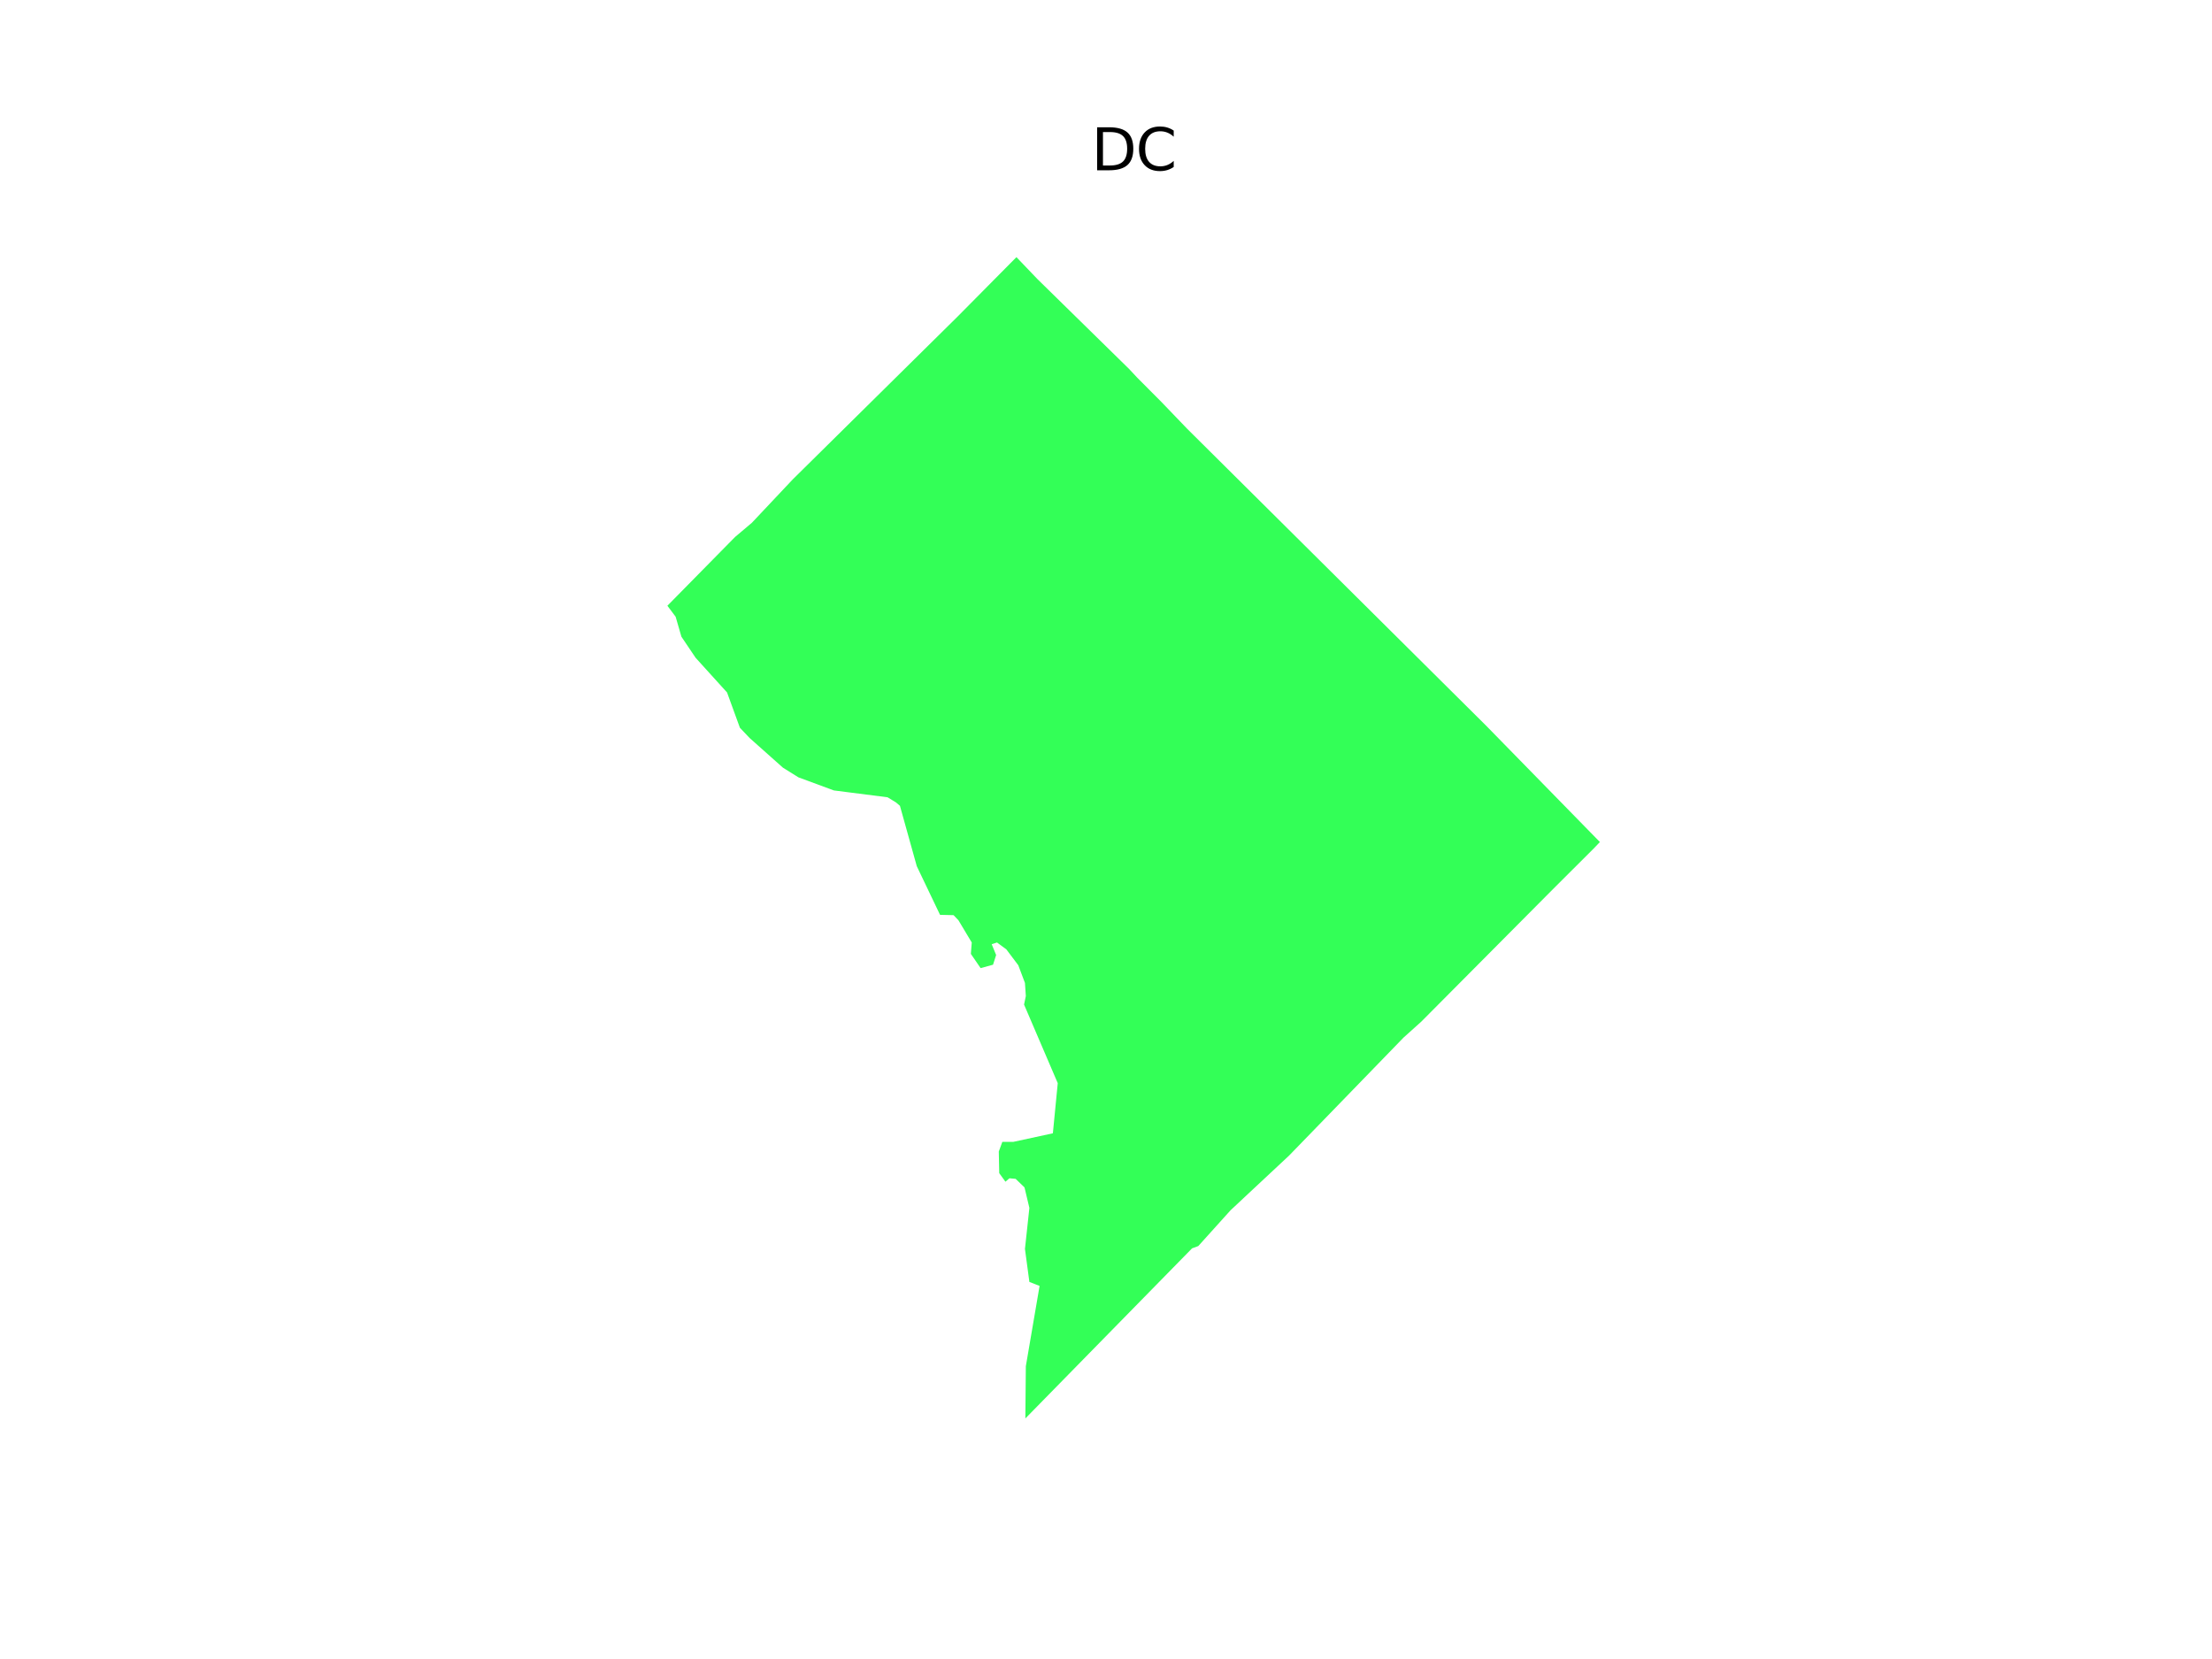 <?xml version="1.0" encoding="utf-8" standalone="no"?>
<!DOCTYPE svg PUBLIC "-//W3C//DTD SVG 1.1//EN"
  "http://www.w3.org/Graphics/SVG/1.1/DTD/svg11.dtd">
<svg xmlns:xlink="http://www.w3.org/1999/xlink" width="460.8pt" height="345.6pt" viewBox="0 0 460.8 345.6" xmlns="http://www.w3.org/2000/svg" version="1.1">
 <defs>
  <style type="text/css">*{stroke-linejoin: round; stroke-linecap: butt}</style>
 </defs>
 <g id="figure_1">
  <g id="patch_1">
   <path d="M 0 345.6 
L 460.8 345.6 
L 460.8 0 
L 0 0 
z
" style="fill: #ffffff"/>
  </g>
  <g id="axes_1">
   <g id="PatchCollection_1">
    <path d="M 139.031 126.184 
L 153.122 111.868 
L 156.631 108.901 
L 165.126 99.884 
L 170.408 94.667 
L 183.465 81.77 
L 199.479 65.952 
L 210.357 54.967 
L 211.743 53.568 
L 216.1 58.122 
L 235.216 76.867 
L 236.878 78.647 
L 241.957 83.749 
L 247.229 89.237 
L 247.313 89.325 
L 257.107 99.051 
L 303.252 144.879 
L 309.554 151.138 
L 316.523 158.265 
L 333.289 175.411 
L 331.994 176.764 
L 324.145 184.594 
L 323.314 185.425 
L 296.072 212.832 
L 292.378 216.154 
L 288.274 220.384 
L 284.764 224.003 
L 268.553 240.713 
L 256.364 252.102 
L 249.623 259.577 
L 248.33 260.051 
L 227.066 281.748 
L 213.601 295.488 
L 213.7 284.611 
L 216.563 267.882 
L 214.439 267.051 
L 213.516 260.17 
L 214.439 251.629 
L 213.422 247.357 
L 211.576 245.578 
L 210.283 245.459 
L 209.452 246.171 
L 208.159 244.391 
L 208.067 239.883 
L 208.539 238.594 
L 208.805 237.866 
L 211.114 237.866 
L 219.333 236.086 
L 220.349 225.645 
L 220.17 225.228 
L 213.33 209.272 
L 213.699 207.493 
L 213.515 204.764 
L 212.13 201.086 
L 209.636 197.764 
L 209.493 197.659 
L 207.697 196.34 
L 206.589 196.696 
L 207.513 198.95 
L 206.866 200.967 
L 204.281 201.679 
L 202.249 198.713 
L 202.434 196.34 
L 199.663 191.713 
L 198.648 190.645 
L 195.827 190.578 
L 190.983 180.443 
L 187.474 167.867 
L 186.643 167.155 
L 184.889 166.087 
L 177.264 165.116 
L 173.714 164.663 
L 166.327 161.934 
L 163.095 159.918 
L 156.169 153.748 
L 154.138 151.612 
L 151.46 144.256 
L 144.903 137.019 
L 141.948 132.629 
L 140.748 128.477 
L 139.031 126.184 
" clip-path="url(#pfb535ab3ca)" style="fill: #33ff57"/>
   </g>
   <g id="text_1">
    <!-- DC -->
    <g transform="translate(227.35 35.472) scale(0.12 -0.12)">
     <defs>
      <path id="DejaVuSans-44" d="M 1259 4147 
L 1259 519 
L 2022 519 
Q 2988 519 3436 956 
Q 3884 1394 3884 2338 
Q 3884 3275 3436 3711 
Q 2988 4147 2022 4147 
L 1259 4147 
z
M 628 4666 
L 1925 4666 
Q 3281 4666 3915 4102 
Q 4550 3538 4550 2338 
Q 4550 1131 3912 565 
Q 3275 0 1925 0 
L 628 0 
L 628 4666 
z
" transform="scale(0.016)"/>
      <path id="DejaVuSans-43" d="M 4122 4306 
L 4122 3641 
Q 3803 3938 3442 4084 
Q 3081 4231 2675 4231 
Q 1875 4231 1450 3742 
Q 1025 3253 1025 2328 
Q 1025 1406 1450 917 
Q 1875 428 2675 428 
Q 3081 428 3442 575 
Q 3803 722 4122 1019 
L 4122 359 
Q 3791 134 3420 21 
Q 3050 -91 2638 -91 
Q 1578 -91 968 557 
Q 359 1206 359 2328 
Q 359 3453 968 4101 
Q 1578 4750 2638 4750 
Q 3056 4750 3426 4639 
Q 3797 4528 4122 4306 
z
" transform="scale(0.016)"/>
     </defs>
     <use xlink:href="#DejaVuSans-44"/>
     <use xlink:href="#DejaVuSans-43" x="77.002"/>
    </g>
   </g>
  </g>
 </g>
 <defs>
  <clipPath id="pfb535ab3ca">
   <rect x="129.318" y="41.472" width="213.683" height="266.112"/>
  </clipPath>
 </defs>
</svg>
